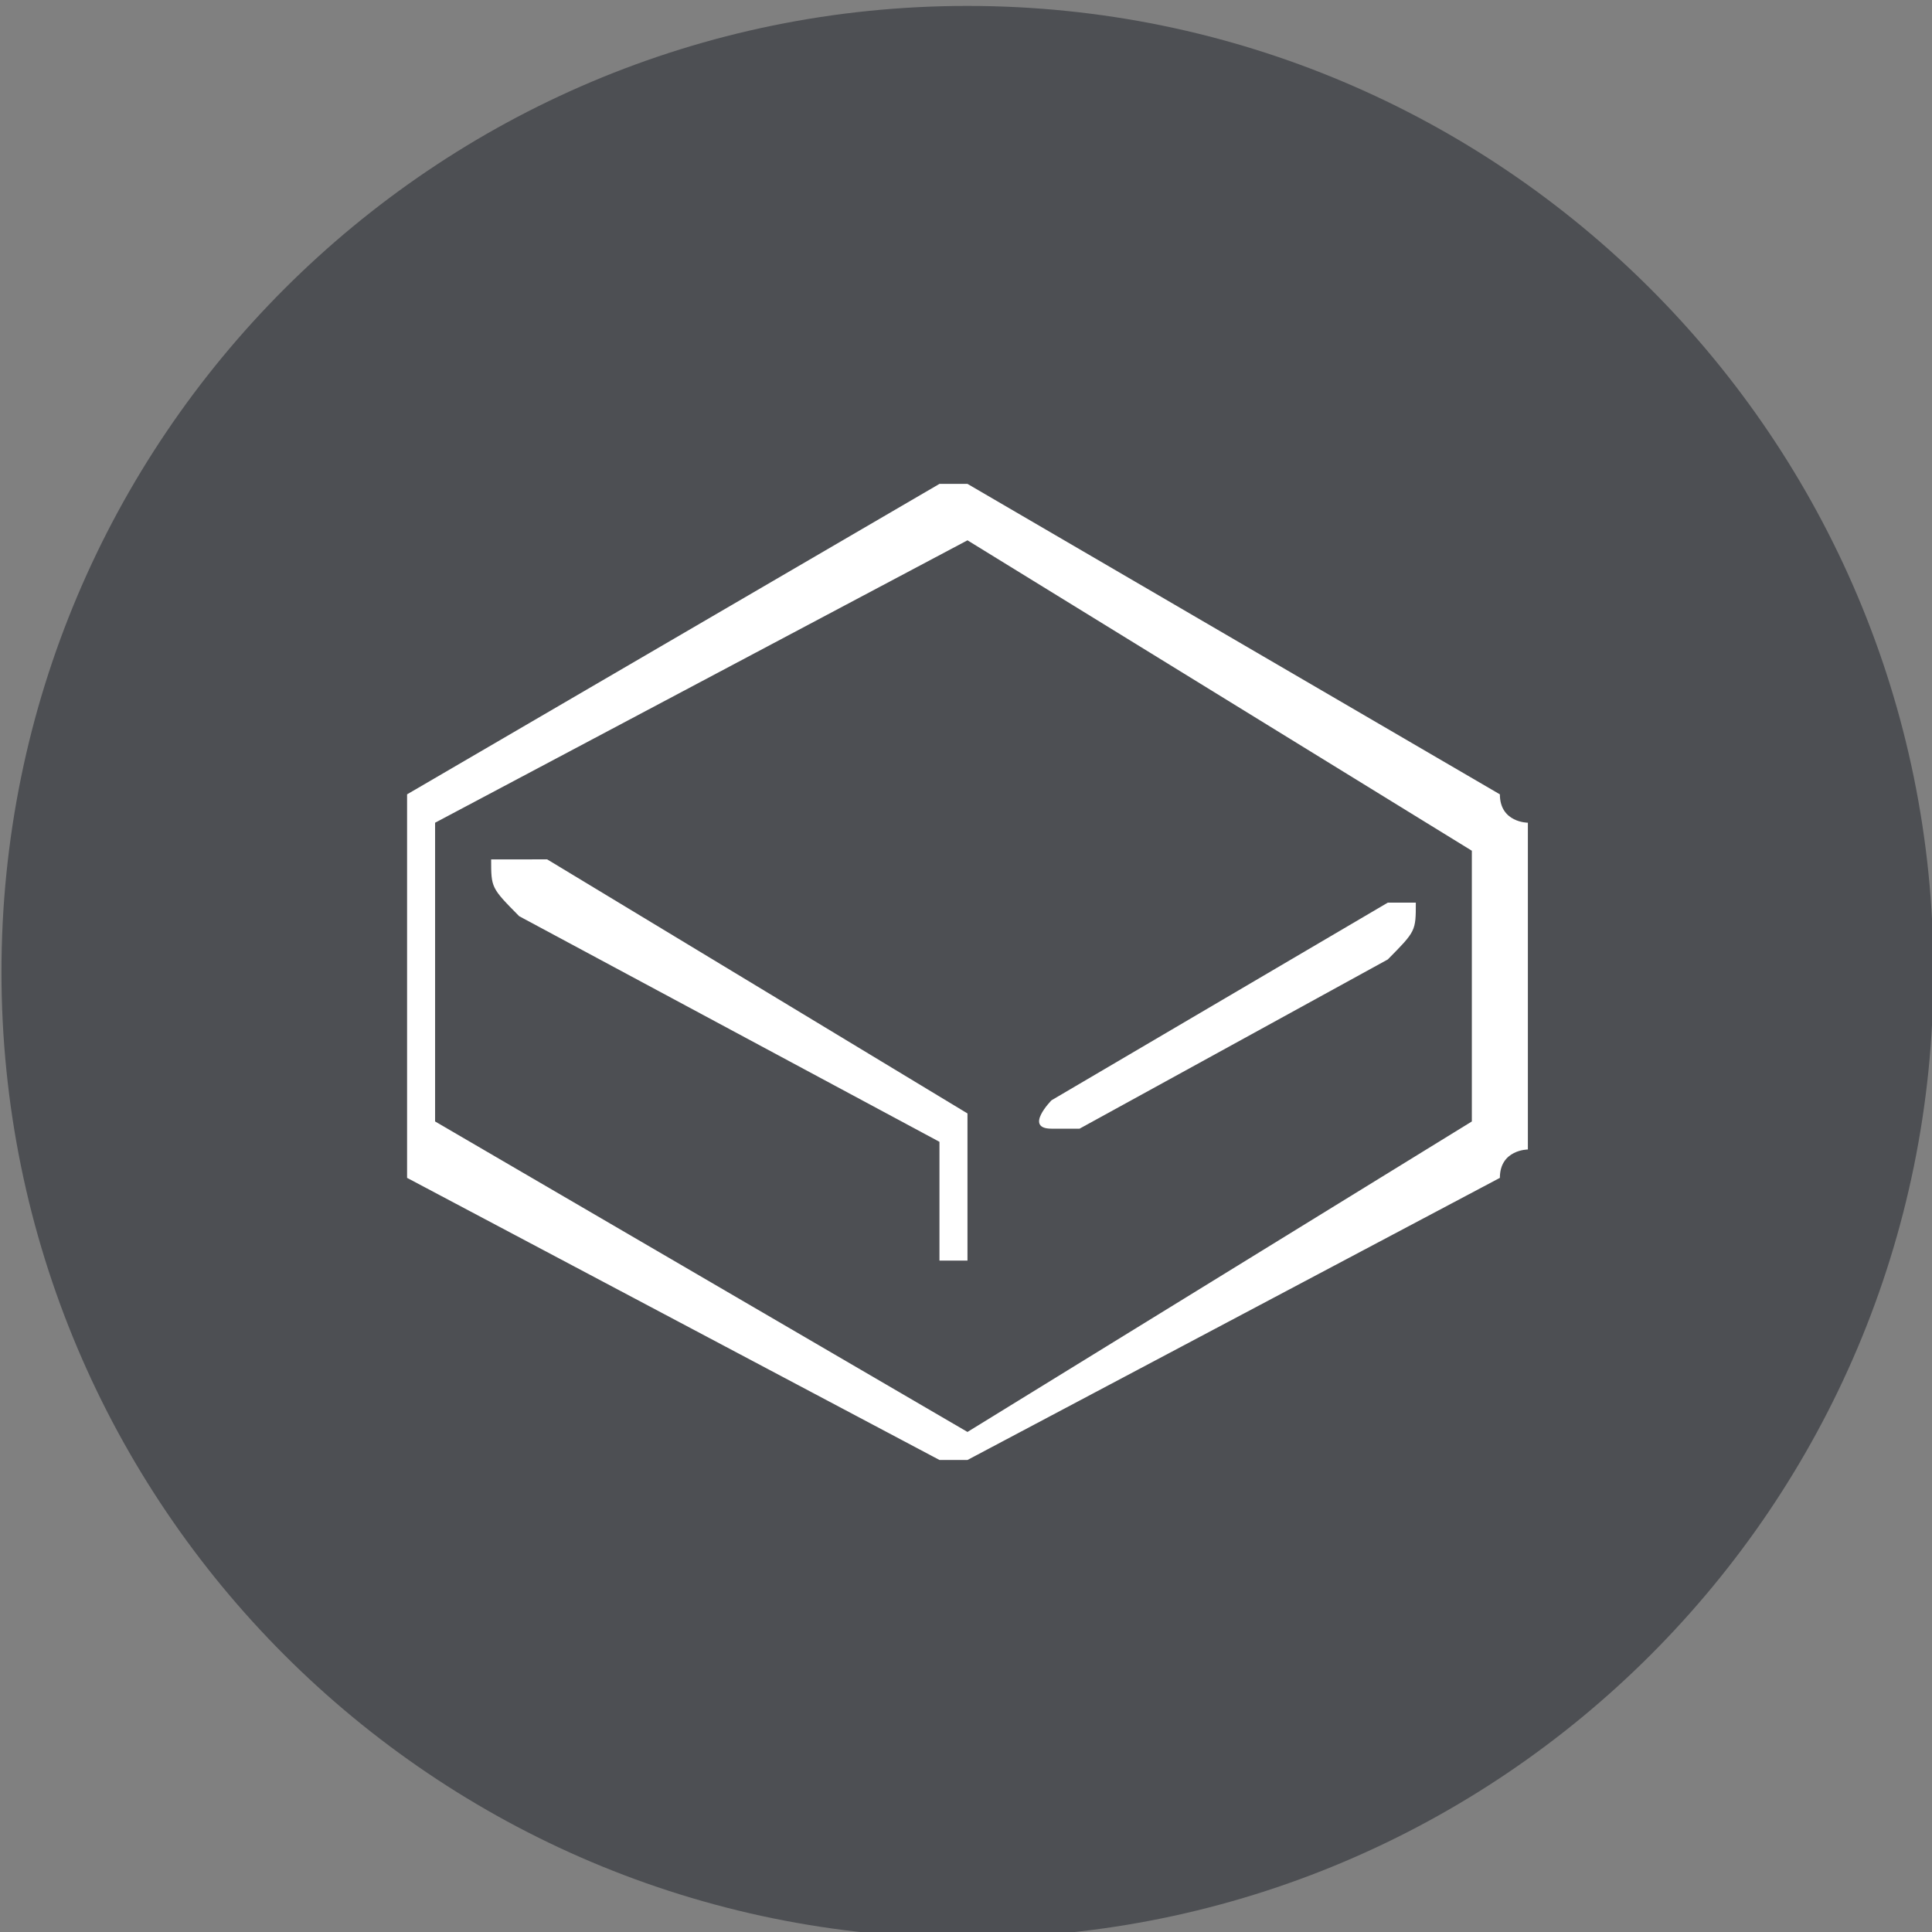 <?xml version="1.0" encoding="utf-8"?>
<!-- Generator: Adobe Illustrator 15.0.2, SVG Export Plug-In . SVG Version: 6.00 Build 0)  -->
<!DOCTYPE svg PUBLIC "-//W3C//DTD SVG 1.1//EN" "http://www.w3.org/Graphics/SVG/1.1/DTD/svg11.dtd">
<svg version="1.1" id="Layer_1" xmlns="http://www.w3.org/2000/svg" xmlns:xlink="http://www.w3.org/1999/xlink" x="0px" y="0px"
	 width="256px" height="256px" viewBox="0 0 256 256" enable-background="new 0 0 256 256" xml:space="preserve">
<rect x="0" y="0" width="256" height="256" fill="#808080" stroke="none"/>
<g>
	<g>
		<path fill="#4D4F53" d="M128.193,0.785C57.5,0.785,0.194,58.096,0.194,128.788c0,70.689,57.306,127.996,127.999,127.996
			c70.695,0,128-57.307,128-127.996C256.193,58.096,198.888,0.785,128.193,0.785z"/>
	</g>
	<g>
		<path fill="#FFFFFF" d="M198.741,105.254c0,0,0,0-70.545-41.136h-3.713c0,0,0,0-70.543,41.136v3.76c0,1.147,0,1.147,0,43.3
			c0,0,0,0,0,3.76c0,0,0,0,70.543,37.38h3.713c0,0,0,0,70.545-37.38c0-3.76,3.71-3.76,3.71-3.76v-43.3
			C202.451,109.014,198.741,109.014,198.741,105.254z M195.027,148.599c0,0,0,0-66.831,41.141c0,0,0,0-70.543-41.141
			c0-7.363,0-19.713,0-39.584l70.543-37.421c0,0,0,0,66.831,41.133C195.027,119.728,195.027,131.025,195.027,148.599z"/>
		<path fill="#FFFFFF" d="M139.335,149.556c3.71,0,3.71,0,3.71,0s0,0,40.843-22.423c3.715-3.76,3.715-3.76,3.715-7.528
			c-3.715,0-3.715,0-3.715,0s0,0-44.553,26.185C139.335,145.789,135.621,149.556,139.335,149.556z"/>
		<path fill="#FFFFFF" d="M65.079,113.873c0,3.767,0,3.767,3.715,7.528c0,0,0,0,55.689,29.895v15.739c0,0,0,0,3.713,0
			c0,0,0,0,0-15.739c0-3.759,0-3.759,0-3.759s0,0-55.691-33.665C68.793,113.873,68.793,113.873,65.079,113.873z"/>
	</g>
</g>
</svg>
